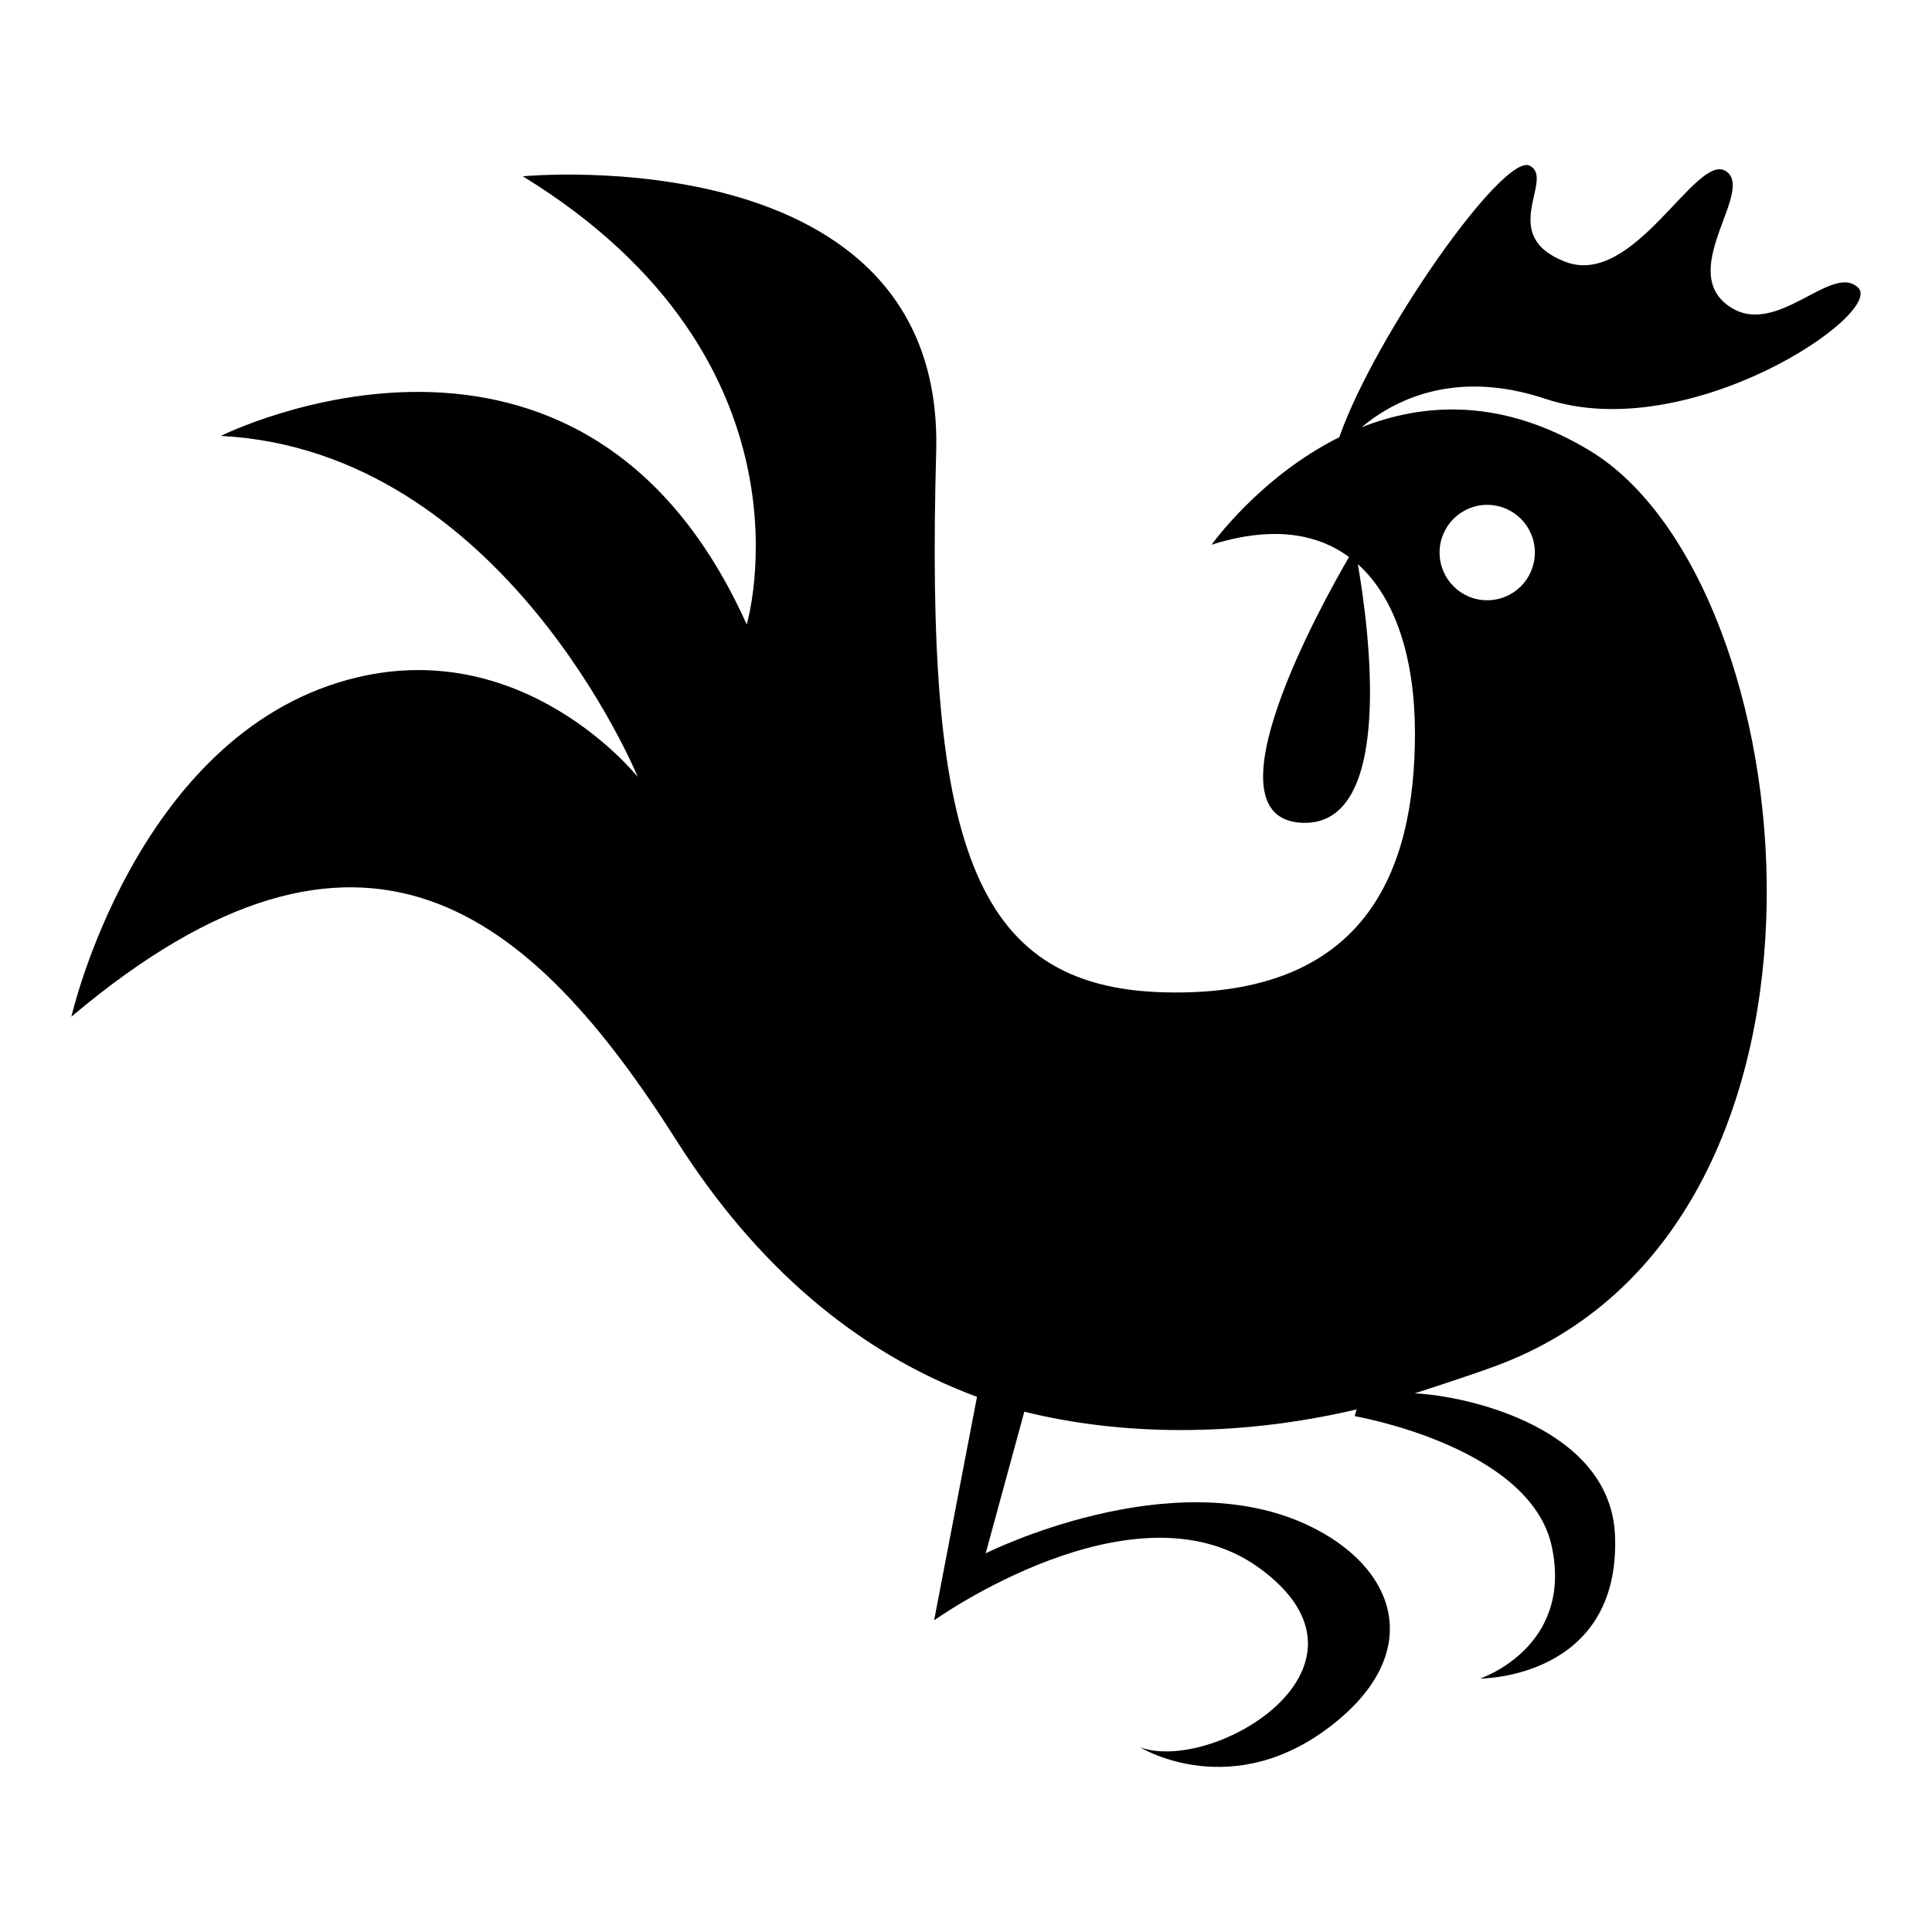 <svg width="16" height="16" viewBox="0 0 16 16" fill="none" xmlns="http://www.w3.org/2000/svg">
<path d="M12.799 3.303C13.984 3.698 15.611 2.595 15.388 2.382C15.165 2.168 14.695 2.829 14.3 2.522C13.905 2.215 14.538 1.569 14.291 1.416C14.044 1.264 13.534 2.388 12.963 2.168C12.393 1.949 12.883 1.481 12.668 1.372C12.452 1.264 11.395 2.761 11.091 3.621C10.433 3.949 10.034 4.511 10.034 4.511C10.521 4.357 10.899 4.411 11.172 4.613C10.939 5.013 9.964 6.775 10.781 6.814C11.565 6.851 11.332 5.174 11.245 4.672C11.563 4.957 11.718 5.465 11.718 6.075C11.718 7.217 11.307 8.262 9.64 8.218C8.031 8.175 7.665 6.945 7.753 3.742C7.825 1.123 4.33 1.46 4.33 1.46C6.831 2.996 6.184 5.172 6.184 5.172C4.813 2.118 1.829 3.61 1.829 3.61C4.175 3.731 5.282 6.435 5.282 6.435C5.282 6.435 4.33 5.234 2.882 5.629C1.118 6.11 0.591 8.42 0.591 8.42C3.014 6.375 4.405 7.559 5.603 9.446C6.257 10.477 7.091 11.198 8.091 11.568L7.736 13.419C7.736 13.419 9.39 12.236 10.424 12.982C11.548 13.793 10.057 14.69 9.443 14.471C9.443 14.471 10.213 14.947 11.057 14.266C11.804 13.663 11.557 12.971 10.829 12.63C9.692 12.096 8.163 12.864 8.163 12.864L8.483 11.691C9.282 11.89 10.252 11.904 11.235 11.672L11.219 11.728C11.219 11.728 12.677 11.978 12.852 12.811C13.028 13.645 12.258 13.901 12.258 13.901C12.258 13.901 13.419 13.905 13.375 12.72C13.342 11.833 12.17 11.561 11.716 11.539C11.903 11.478 12.255 11.365 12.448 11.289C15.515 10.086 14.965 4.812 13.161 3.729C12.437 3.294 11.79 3.335 11.275 3.539C11.544 3.314 12.048 3.053 12.799 3.303ZM12.316 4.181C12.535 4.181 12.711 4.358 12.711 4.576C12.711 4.794 12.535 4.971 12.316 4.971C12.098 4.971 11.922 4.794 11.922 4.576C11.922 4.358 12.098 4.181 12.316 4.181Z" fill="currentColor"/>
</svg>
